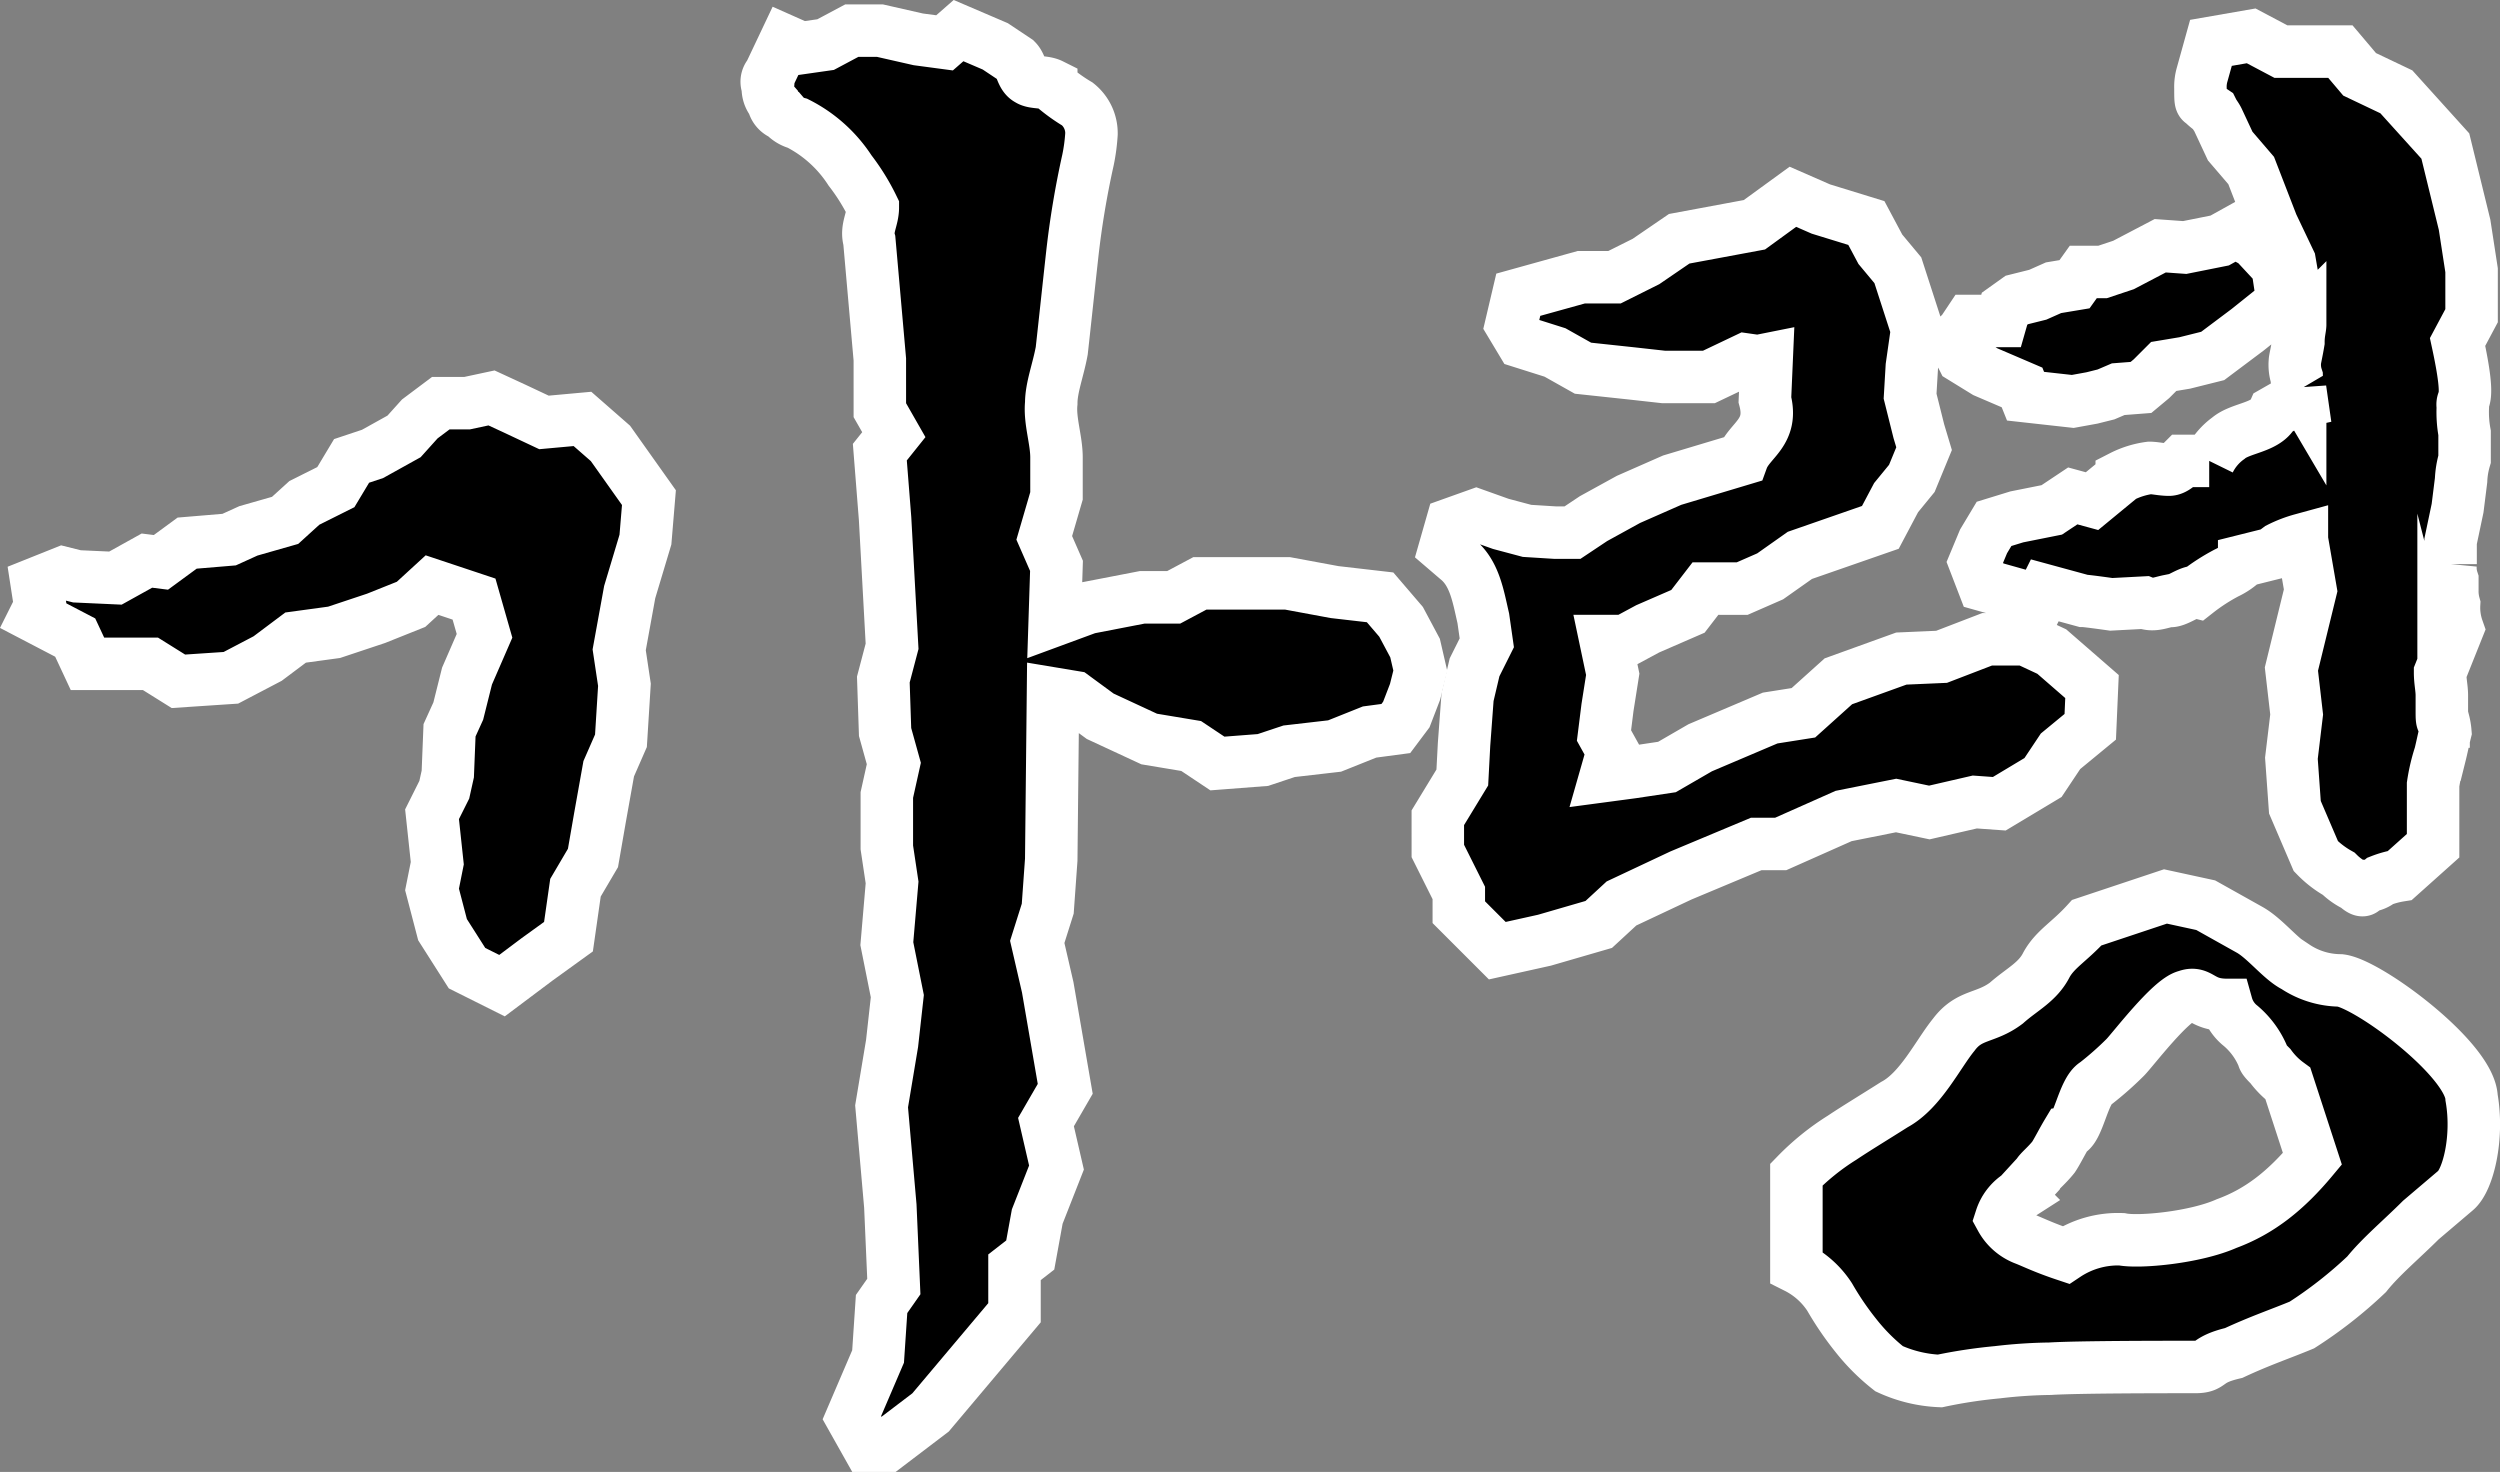 <svg xmlns="http://www.w3.org/2000/svg" viewBox="0 0 285.85 168.3"><rect x="0" y="0" width="285.85" height="168.3" fill="#808080" stroke="none"/><defs><style>.cls-1{fill:none;stroke:#fff;stroke-miterlimit:10;stroke-width:6px;}</style></defs><title>Asset 1</title><g id="Layer_2" data-name="Layer 2"><g id="Layer_1-2" data-name="Layer 1"><path d="M4.6,69.3l-.4-2.6,3-1.2,1.6.4,4.4.2,3.6-2,1.6.2,3-2.2,4.8-.4,2.2-1,4.2-1.2,2.2-2,3.6-1.8,1.8-3,2.4-.8,3.6-2,1.8-2,2.4-1.8h3l2.8-.6,2.6,1.2,3.4,1.6,4.4-.4,3.2,2.8,4.4,6.2-.4,4.8-1.8,6-1.2,6.6.6,4L71,84.7l-1.4,3.2-1,5.6-.8,4.6-2,3.4-.8,5.6-3.6,2.6-4,3-4-2-2.8-4.4-1.2-4.6.6-3-.6-5.6,1.4-2.8.4-1.8.2-5,1-2.2,1-4,2-4.6-1.2-4.2-4.8-1.6L47,69.1l-4,1.6-4.8,1.6-4.4.6-3.2,2.4-4.2,2.2-6,.4-3.2-2H10l-1.4-3L4,70.5ZM89.8,4.7l1.8.8,2.8-.4,3-1.6h3.2l4.4,1,3,.4,1.6-1.4,4.2,1.8,2.4,1.6c.6.6.6,1.8,1.4,2.2.6.4,1.8.2,2.6.6a19.47,19.47,0,0,0,3,2.2,4.27,4.27,0,0,1,1.6,3.4,20.8,20.8,0,0,1-.4,3,101.35,101.35,0,0,0-1.8,10.8c-.4,3.6-.8,7.4-1.2,11-.4,2.2-1.2,4.2-1.2,6-.2,2,.6,4.2.6,6.2v4.4l-1.4,4.8,1.4,3.2-.2,6.2,3.8-1.4,6.2-1.2h3.6l3-1.6h10l5.4,1,5.2.6,2.4,2.8,1.6,3,.6,2.6-.6,2.4-1,2.6-1.2,1.6-3,.4-4,1.6-5.2.6-3,1-5.2.4-3-2-4.8-.8-5.6-2.6-3-2.2-2.4-.4-.2,19-.4,5.6-1.2,3.8,1.2,5.2,2,11.6-2.2,3.8,1.2,5.2-2.2,5.6-.8,4.4-1.8,1.4v5.2l-9.6,11.4-5,3.8H99.2l-1.8-3.2,3-7,.4-6,1.4-2-.4-9.2-1-11.4,1.2-7.2.6-5.4-1.2-6,.6-7-.6-4v-6l.8-3.6-1-3.6-.2-6,1-3.8-.8-14.6-.6-7.6,1.6-2-1.6-2.8V41.1L99.4,27.5c-.4-1.4.4-2.4.4-3.8a24,24,0,0,0-2.6-4.2,15.48,15.48,0,0,0-6-5.4,3.16,3.16,0,0,1-1.6-1,1.75,1.75,0,0,1-1.2-1.4,2.44,2.44,0,0,1-.6-1.8A1.23,1.23,0,0,1,88,8.5Z"/><path class="cls-1" d="M4.6,69.3l-.4-2.6,3-1.2,1.6.4,4.4.2,3.6-2,1.6.2,3-2.2,4.8-.4,2.2-1,4.2-1.2,2.2-2,3.6-1.8,1.8-3,2.4-.8,3.6-2,1.8-2,2.4-1.8h3l2.8-.6,2.6,1.2,3.4,1.6,4.4-.4,3.2,2.8,4.4,6.2-.4,4.8-1.8,6-1.2,6.6.6,4L71,84.7l-1.4,3.2-1,5.6-.8,4.6-2,3.4-.8,5.6-3.6,2.6-4,3-4-2-2.8-4.4-1.2-4.6.6-3-.6-5.6,1.4-2.8.4-1.8.2-5,1-2.2,1-4,2-4.6-1.2-4.2-4.8-1.6L47,69.1l-4,1.6-4.8,1.6-4.4.6-3.2,2.4-4.2,2.2-6,.4-3.2-2H10l-1.4-3L4,70.5ZM89.8,4.7l1.8.8,2.8-.4,3-1.6h3.2l4.4,1,3,.4,1.6-1.4,4.2,1.8,2.4,1.6c.6.6.6,1.8,1.4,2.2.6.4,1.8.2,2.6.6a19.47,19.47,0,0,0,3,2.2,4.27,4.27,0,0,1,1.6,3.4,20.8,20.8,0,0,1-.4,3,101.35,101.35,0,0,0-1.8,10.8c-.4,3.6-.8,7.4-1.2,11-.4,2.2-1.2,4.2-1.2,6-.2,2,.6,4.2.6,6.2v4.4l-1.4,4.8,1.4,3.2-.2,6.2,3.8-1.4,6.2-1.2h3.6l3-1.6h10l5.4,1,5.2.6,2.4,2.8,1.6,3,.6,2.6-.6,2.4-1,2.6-1.2,1.6-3,.4-4,1.6-5.2.6-3,1-5.2.4-3-2-4.8-.8-5.6-2.6-3-2.2-2.4-.4-.2,19-.4,5.6-1.2,3.8,1.2,5.2,2,11.6-2.2,3.8,1.2,5.2-2.2,5.6-.8,4.4-1.8,1.4v5.2l-9.6,11.4-5,3.8H99.2l-1.8-3.2,3-7,.4-6,1.4-2-.4-9.2-1-11.4,1.2-7.2.6-5.4-1.2-6,.6-7-.6-4v-6l.8-3.6-1-3.6-.2-6,1-3.8-.8-14.6-.6-7.6,1.6-2-1.6-2.8V41.1L99.4,27.5c-.4-1.4.4-2.4.4-3.8a24,24,0,0,0-2.6-4.2,15.48,15.48,0,0,0-6-5.4,3.16,3.16,0,0,1-1.6-1,1.75,1.75,0,0,1-1.2-1.4,2.44,2.44,0,0,1-.6-1.8A1.23,1.23,0,0,1,88,8.5Z"/><path d="M173.6,33.7l7.2-2h3.8l3.6-1.8,3.8-2.6,8.6-1.6,4.4-3.2,3.2,1.4,5.2,1.6,1.6,3,2,2.4,2.2,6.8-.6,4.2-.2,3.4,1,4,.6,2-1.4,3.4-1.8,2.2L215,60.3l-9.2,3.2-3.4,2.4-3.2,1.4H195l-2,2.6-4.6,2-2.6,1.4h-2.2l.8,3.8-.6,3.8-.4,3.2,1,1.8-.8,2.8,3-.4,4-.6,3.8-2.2,8-3.4,3.8-.6,4-3.6,7.2-2.6,4.6-.2,5.2-2h4.4l3,1.4,4.6,4-.2,4.6-3.4,2.8-2,3-5,3-2.8-.2-5.2,1.2-3.8-.8-6,1.2-7.2,3.2h-2.8l-8.6,3.6-6.8,3.2-2.6,2.4-6.2,1.8-5.4,1.2-4.4-4.4v-2.2l-2.4-4.8V93.5l2.8-4.6.2-3.8.4-5.4.8-3.4,1.4-2.8-.4-2.8c-.6-2.6-1-5.2-3-6.8l-1.4-1.2.8-2.8,2.8-1,2.8,1,3,.8,3.2.2h2l2.4-1.6,4-2.2,5-2.2,8-2.4c.8-2.2,3.6-3,2.6-6.8l.2-4.6-1,.2-1.4-.2-4.2,2h-5.2l-3.6-.4-5.6-.6-3.2-1.8L174,39.1l-1.2-2Zm83.6,72.6c1.8,1,3.6,3.4,5.2,4.2a9.43,9.43,0,0,0,5.2,1.6c3.2.4,14.8,9,15,13.4.8,4.6-.4,9.4-1.8,10.6l-4,3.4c-2.2,2.2-4.6,4.2-6.2,6.2a49.57,49.57,0,0,1-7.4,5.8c-2.4,1-4.8,1.8-7.8,3.2-3.4.8-2.4,1.6-4.4,1.6-3.6,0-13.4,0-16.6.2a56.63,56.63,0,0,0-6,.4,57.6,57.6,0,0,0-6.6,1,15.44,15.44,0,0,1-5.8-1.4,22.69,22.69,0,0,1-3.8-3.8,34.7,34.7,0,0,1-3-4.4,9.73,9.73,0,0,0-3.8-3.4V134.3a28,28,0,0,1,5.2-4.2c1.8-1.2,3.8-2.4,6-3.8,3-1.6,5-5.8,6.8-8,1.8-2.4,3.6-1.8,6-3.6,1.8-1.6,3.6-2.4,4.6-4.4,1-1.8,2.6-2.6,4.6-4.8l9-3,4.6,1Zm-33.6-67v-.6l.8-.8.8-1.2h3.6l.4-1.4,1.4-1,2.4-.6,1.8-.8,2.4-.4,1-1.4h2.2l2.4-.8,4.2-2.2,2.8.2,4-.8,1.8-1,2.2,1.2,2.6,2.8.6,4-4,3.2-4,3-3.2.8-2.4.4L246,43.3l-1.2,1-2.6.2-1.4.6-1.6.4-2.2.4-5.4-.6-.4-1L227,42.5l-2.6-1.6ZM252.8,4.9l4.6-.8,3.4,1.8h6.8l2.2,2.6,4.2,2,5.6,6.2,2.2,9,.8,5.2v5.2l-1.6,3c1.6,7.4.4,6.2.6,7.4a13.24,13.24,0,0,0,.2,3v3a10,10,0,0,0-.4,2.4l-.4,3.2-.8,3.8v2.6a4.44,4.44,0,0,0,.2,1.8v1.2a5.63,5.63,0,0,0,.2,1.6,7.29,7.29,0,0,0,.4,2.8l-2,5c0,1,.2,1.8.2,2.6v1.8c0,.8,0,1.2.2,1.2a7.07,7.07,0,0,1,.2,1.2c-.2.8-.4,1.8-.6,2.6a20.92,20.92,0,0,0-.8,3.4v7l-3.8,3.4a10.61,10.61,0,0,0-2.2.6,2.66,2.66,0,0,1-1.4.6c-.6.2-.8.4-.6.4,0,.2-.4,0-.8-.4a7.18,7.18,0,0,1-2-1.4,11.34,11.34,0,0,1-2.6-2l-2.4-5.6-.4-5.6.6-5-.6-5.2,2.2-9-1-5.8a13.89,13.89,0,0,0-2.6,1l-.8.6-3.2.8a7.18,7.18,0,0,1-2,1.4,22.14,22.14,0,0,0-3.4,2.2c-.8-.2-2.4,1.2-3.2,1-1,.2-1.8.6-2.8.2l-3.8.2s-2.8-.4-3.2-.4l-4.4-1.2-.6,1.2-6.4-1.8-1-2.6,1-2.4,1.2-2,2.6-.8,4-.8,2.4-1.6,2.2.6,3.4-2.8a9.88,9.88,0,0,1,3.2-1c.6,0,1.4.2,2.2.2.6,0,1.2-.6,1.6-1h3a7,7,0,0,1,2.2-2.6c1.4-1.2,4.4-1.2,5.2-3l1.4-.8,1.8-.4-.2-1.4a2.89,2.89,0,0,1-.4-1.4,4.44,4.44,0,0,1-.2-1.8c0-.2.2-1,.4-2.2,0-1,.2-1.6.2-2a4.88,4.88,0,0,1-.2-1.4l-1-5.8-2-4.2-2.4-6.2L255,16.7l-1.4-3c-.2-.4-.4-.6-.6-1a7.61,7.61,0,0,1-1.2-1c-.2,0-.2-.4-.2-1.6a5,5,0,0,1,.2-1.6Zm1.8,135c3.8-1.4,6.8-3.8,9.8-7.4l-2.8-8.6a9.27,9.27,0,0,1-2-2c-.4-.4-.8-.8-.8-1a9.24,9.24,0,0,0-2.6-3.6,4.65,4.65,0,0,1-1.6-2.4c-3,0-3-1.6-4.6-1-1.8.4-6.2,6.2-7,7a36.54,36.54,0,0,1-3.4,3c-1.4.8-2,5.4-3.2,5.6-.6,1-1.2,2.2-1.6,2.8-.8,1-1.6,1.6-1.8,2l-2.2,2.4a4.86,4.86,0,0,0-2,2.6,5.21,5.21,0,0,0,2.8,2.4c1,.4,2.2,1,4.6,1.8a10.77,10.77,0,0,1,6.4-1.8C244.6,142.1,251,141.5,254.6,139.9Z"/><path class="cls-1" d="M173.6,33.7l7.2-2h3.8l3.6-1.8,3.8-2.6,8.6-1.6,4.4-3.2,3.2,1.4,5.2,1.6,1.6,3,2,2.4,2.2,6.8-.6,4.2-.2,3.4,1,4,.6,2-1.4,3.4-1.8,2.2L215,60.3l-9.2,3.2-3.4,2.4-3.2,1.4H195l-2,2.6-4.6,2-2.6,1.4h-2.2l.8,3.8-.6,3.8-.4,3.2,1,1.8-.8,2.8,3-.4,4-.6,3.8-2.2,8-3.4,3.8-.6,4-3.6,7.2-2.6,4.6-.2,5.2-2h4.4l3,1.4,4.6,4-.2,4.6-3.4,2.8-2,3-5,3-2.8-.2-5.2,1.2-3.8-.8-6,1.2-7.2,3.2h-2.8l-8.6,3.6-6.8,3.2-2.6,2.4-6.2,1.8-5.4,1.2-4.4-4.4v-2.2l-2.4-4.8V93.5l2.8-4.6.2-3.8.4-5.4.8-3.4,1.4-2.8-.4-2.8c-.6-2.6-1-5.2-3-6.8l-1.4-1.2.8-2.8,2.8-1,2.8,1,3,.8,3.2.2h2l2.4-1.6,4-2.2,5-2.2,8-2.4c.8-2.2,3.6-3,2.6-6.8l.2-4.6-1,.2-1.4-.2-4.2,2h-5.2l-3.6-.4-5.6-.6-3.2-1.8L174,39.1l-1.2-2Zm83.6,72.6c1.8,1,3.6,3.4,5.2,4.2a9.43,9.43,0,0,0,5.2,1.6c3.2.4,14.8,9,15,13.4.8,4.6-.4,9.4-1.8,10.6l-4,3.4c-2.2,2.2-4.6,4.2-6.2,6.2a49.57,49.57,0,0,1-7.4,5.8c-2.4,1-4.8,1.8-7.8,3.2-3.4.8-2.4,1.6-4.4,1.6-3.6,0-13.4,0-16.6.2a56.63,56.63,0,0,0-6,.4,57.6,57.6,0,0,0-6.6,1,15.44,15.44,0,0,1-5.8-1.4,22.69,22.69,0,0,1-3.8-3.8,34.7,34.7,0,0,1-3-4.4,9.73,9.73,0,0,0-3.8-3.4V134.3a28,28,0,0,1,5.2-4.2c1.8-1.2,3.8-2.4,6-3.8,3-1.6,5-5.8,6.8-8,1.8-2.4,3.6-1.8,6-3.6,1.8-1.6,3.6-2.4,4.6-4.4,1-1.8,2.6-2.6,4.6-4.8l9-3,4.6,1Zm-33.6-67v-.6l.8-.8.8-1.2h3.6l.4-1.4,1.4-1,2.4-.6,1.8-.8,2.4-.4,1-1.4h2.2l2.4-.8,4.2-2.2,2.8.2,4-.8,1.8-1,2.2,1.2,2.6,2.8.6,4-4,3.2-4,3-3.2.8-2.4.4L246,43.3l-1.2,1-2.6.2-1.4.6-1.6.4-2.2.4-5.4-.6-.4-1L227,42.5l-2.6-1.6ZM252.8,4.9l4.6-.8,3.4,1.8h6.8l2.2,2.6,4.2,2,5.6,6.2,2.2,9,.8,5.2v5.2l-1.6,3c1.6,7.4.4,6.2.6,7.4a13.24,13.24,0,0,0,.2,3v3a10,10,0,0,0-.4,2.4l-.4,3.2-.8,3.8v2.6a4.44,4.44,0,0,0,.2,1.8v1.2a5.63,5.63,0,0,0,.2,1.6,7.29,7.29,0,0,0,.4,2.8l-2,5c0,1,.2,1.8.2,2.6v1.8c0,.8,0,1.2.2,1.2a7.07,7.07,0,0,1,.2,1.2c-.2.8-.4,1.8-.6,2.6a20.92,20.92,0,0,0-.8,3.4v7l-3.8,3.4a10.61,10.61,0,0,0-2.2.6,2.66,2.66,0,0,1-1.4.6c-.6.2-.8.4-.6.4,0,.2-.4,0-.8-.4a7.18,7.18,0,0,1-2-1.4,11.34,11.34,0,0,1-2.6-2l-2.4-5.6-.4-5.6.6-5-.6-5.2,2.2-9-1-5.8a13.89,13.89,0,0,0-2.6,1l-.8.6-3.2.8a7.18,7.18,0,0,1-2,1.4,22.14,22.14,0,0,0-3.4,2.2c-.8-.2-2.4,1.2-3.2,1-1,.2-1.8.6-2.8.2l-3.8.2s-2.8-.4-3.2-.4l-4.4-1.2-.6,1.2-6.4-1.8-1-2.6,1-2.4,1.2-2,2.6-.8,4-.8,2.4-1.6,2.2.6,3.4-2.8a9.88,9.88,0,0,1,3.2-1c.6,0,1.4.2,2.2.2.6,0,1.2-.6,1.6-1h3a7,7,0,0,1,2.2-2.6c1.4-1.2,4.4-1.2,5.2-3l1.4-.8,1.8-.4-.2-1.4a2.89,2.89,0,0,1-.4-1.4,4.44,4.44,0,0,1-.2-1.8c0-.2.2-1,.4-2.2,0-1,.2-1.6.2-2a4.88,4.88,0,0,1-.2-1.4l-1-5.8-2-4.2-2.4-6.2L255,16.7l-1.4-3c-.2-.4-.4-.6-.6-1a7.61,7.61,0,0,1-1.2-1c-.2,0-.2-.4-.2-1.6a5,5,0,0,1,.2-1.6Zm1.8,135c3.8-1.4,6.8-3.8,9.8-7.4l-2.8-8.6a9.27,9.27,0,0,1-2-2c-.4-.4-.8-.8-.8-1a9.24,9.24,0,0,0-2.6-3.6,4.65,4.65,0,0,1-1.6-2.4c-3,0-3-1.6-4.6-1-1.8.4-6.2,6.2-7,7a36.54,36.54,0,0,1-3.4,3c-1.4.8-2,5.4-3.2,5.6-.6,1-1.2,2.2-1.6,2.8-.8,1-1.6,1.6-1.8,2l-2.2,2.4a4.86,4.86,0,0,0-2,2.6,5.21,5.21,0,0,0,2.8,2.4c1,.4,2.2,1,4.6,1.8a10.77,10.77,0,0,1,6.4-1.8C244.6,142.1,251,141.5,254.6,139.9Z"/></g></g></svg>